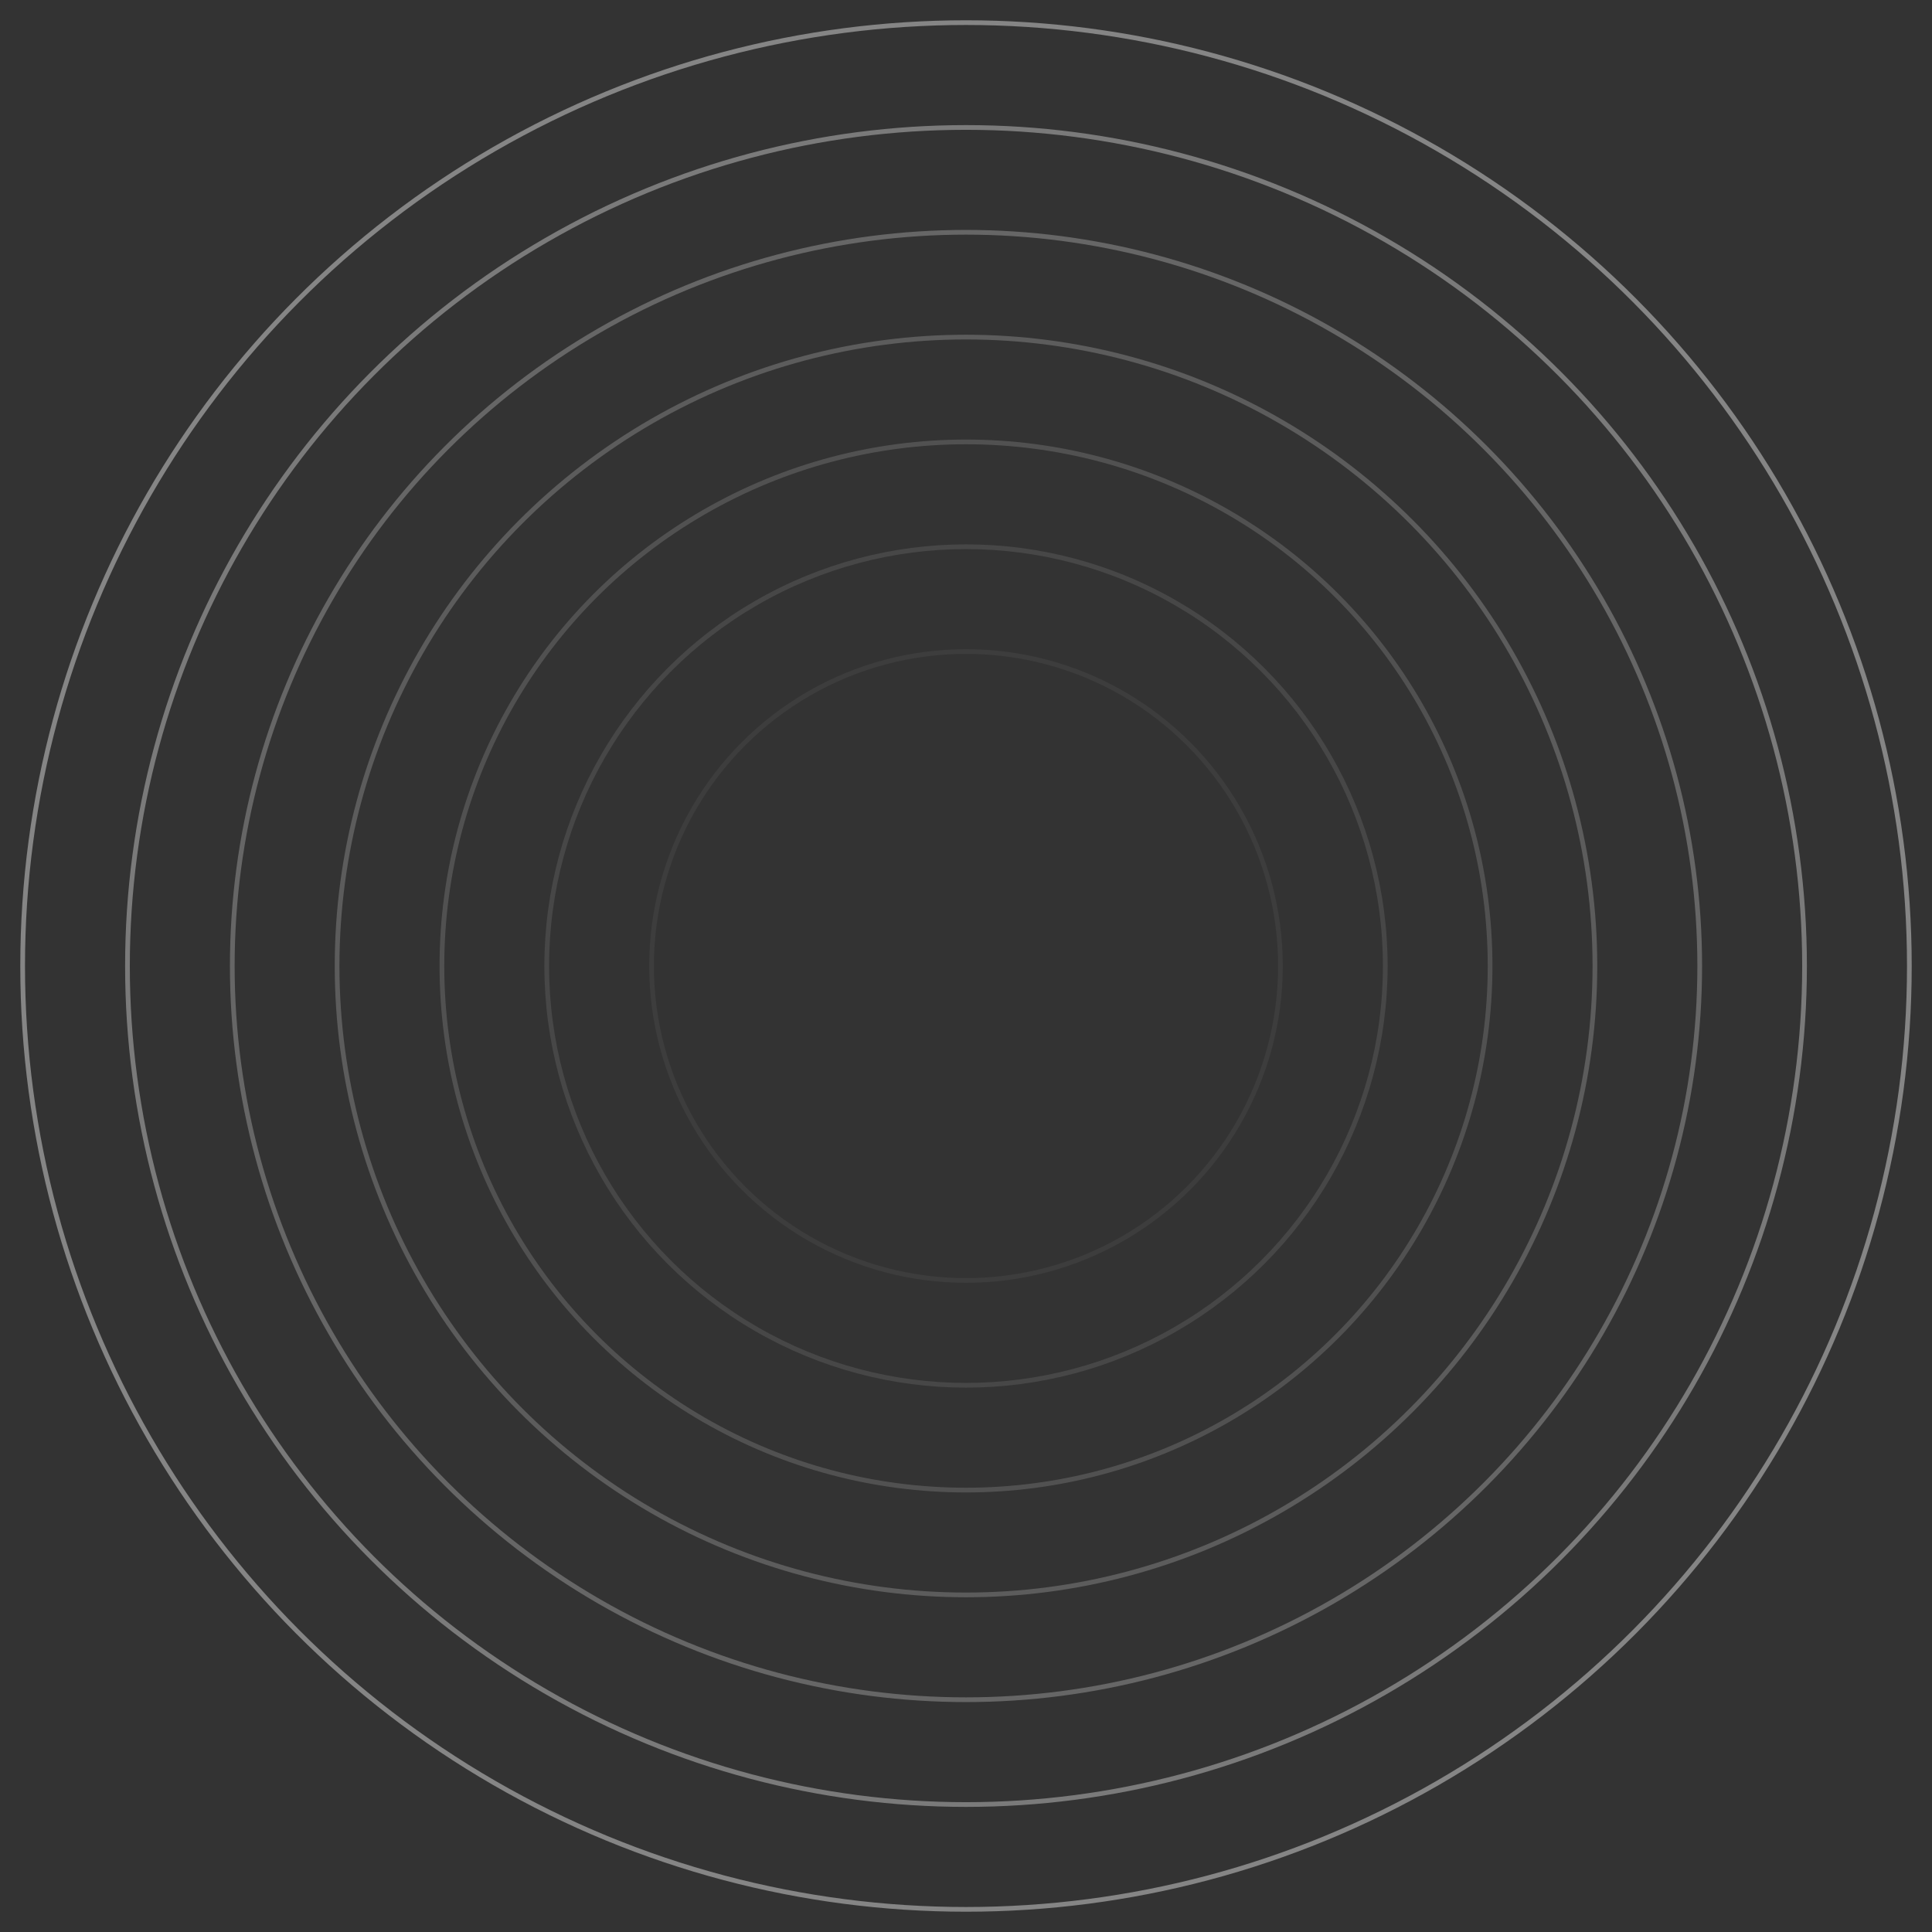 <?xml version="1.0" encoding="utf-8"?>
<!-- Generator: Adobe Illustrator 23.0.0, SVG Export Plug-In . SVG Version: 6.00 Build 0)  -->
<svg version="1.1" id="Capa_1" xmlns="http://www.w3.org/2000/svg" xmlns:xlink="http://www.w3.org/1999/xlink" x="0px" y="0px"
	 viewBox="0 0 5120 5120" style="enable-background:new 0 0 5120 5120;" xml:space="preserve">
<rect x="0" y="0" width="5120" height="5120" fill="#333333" stroke="none"/>
<style type="text/css">
	.st0{opacity:0.4;fill:none;stroke:#FFFFFF;stroke-width:12.5;stroke-miterlimit:10;}
	.st1{opacity:0.35;fill:none;stroke:#FFFFFF;stroke-width:12.5;stroke-miterlimit:10;}
	.st2{opacity:0.25;fill:none;stroke:#FFFFFF;stroke-width:12.5;stroke-miterlimit:10;}
	.st3{opacity:0.2;fill:none;stroke:#FFFFFF;stroke-width:12.5;stroke-miterlimit:10;}
	.st4{opacity:0.15;fill:none;stroke:#FFFFFF;stroke-width:12.5;stroke-miterlimit:10;}
	.st5{opacity:0.1;fill:none;stroke:#FFFFFF;stroke-width:12.5;stroke-miterlimit:10;}
	.st6{opacity:0.05;fill:none;stroke:#FFFFFF;stroke-width:12.5;stroke-miterlimit:10;}
</style>
<circle class="st0" cx="2560" cy="2560" r="2500"/>
<circle class="st1" cx="2560" cy="2560" r="2222.22"/>
<circle class="st2" cx="2560" cy="2560" r="1944.44"/>
<circle class="st3" cx="2560" cy="2560" r="1666.67"/>
<circle class="st4" cx="2560" cy="2560" r="1388.89"/>
<circle class="st5" cx="2560" cy="2560" r="1111.11"/>
<circle class="st6" cx="2560" cy="2560" r="833.33"/>
</svg>

